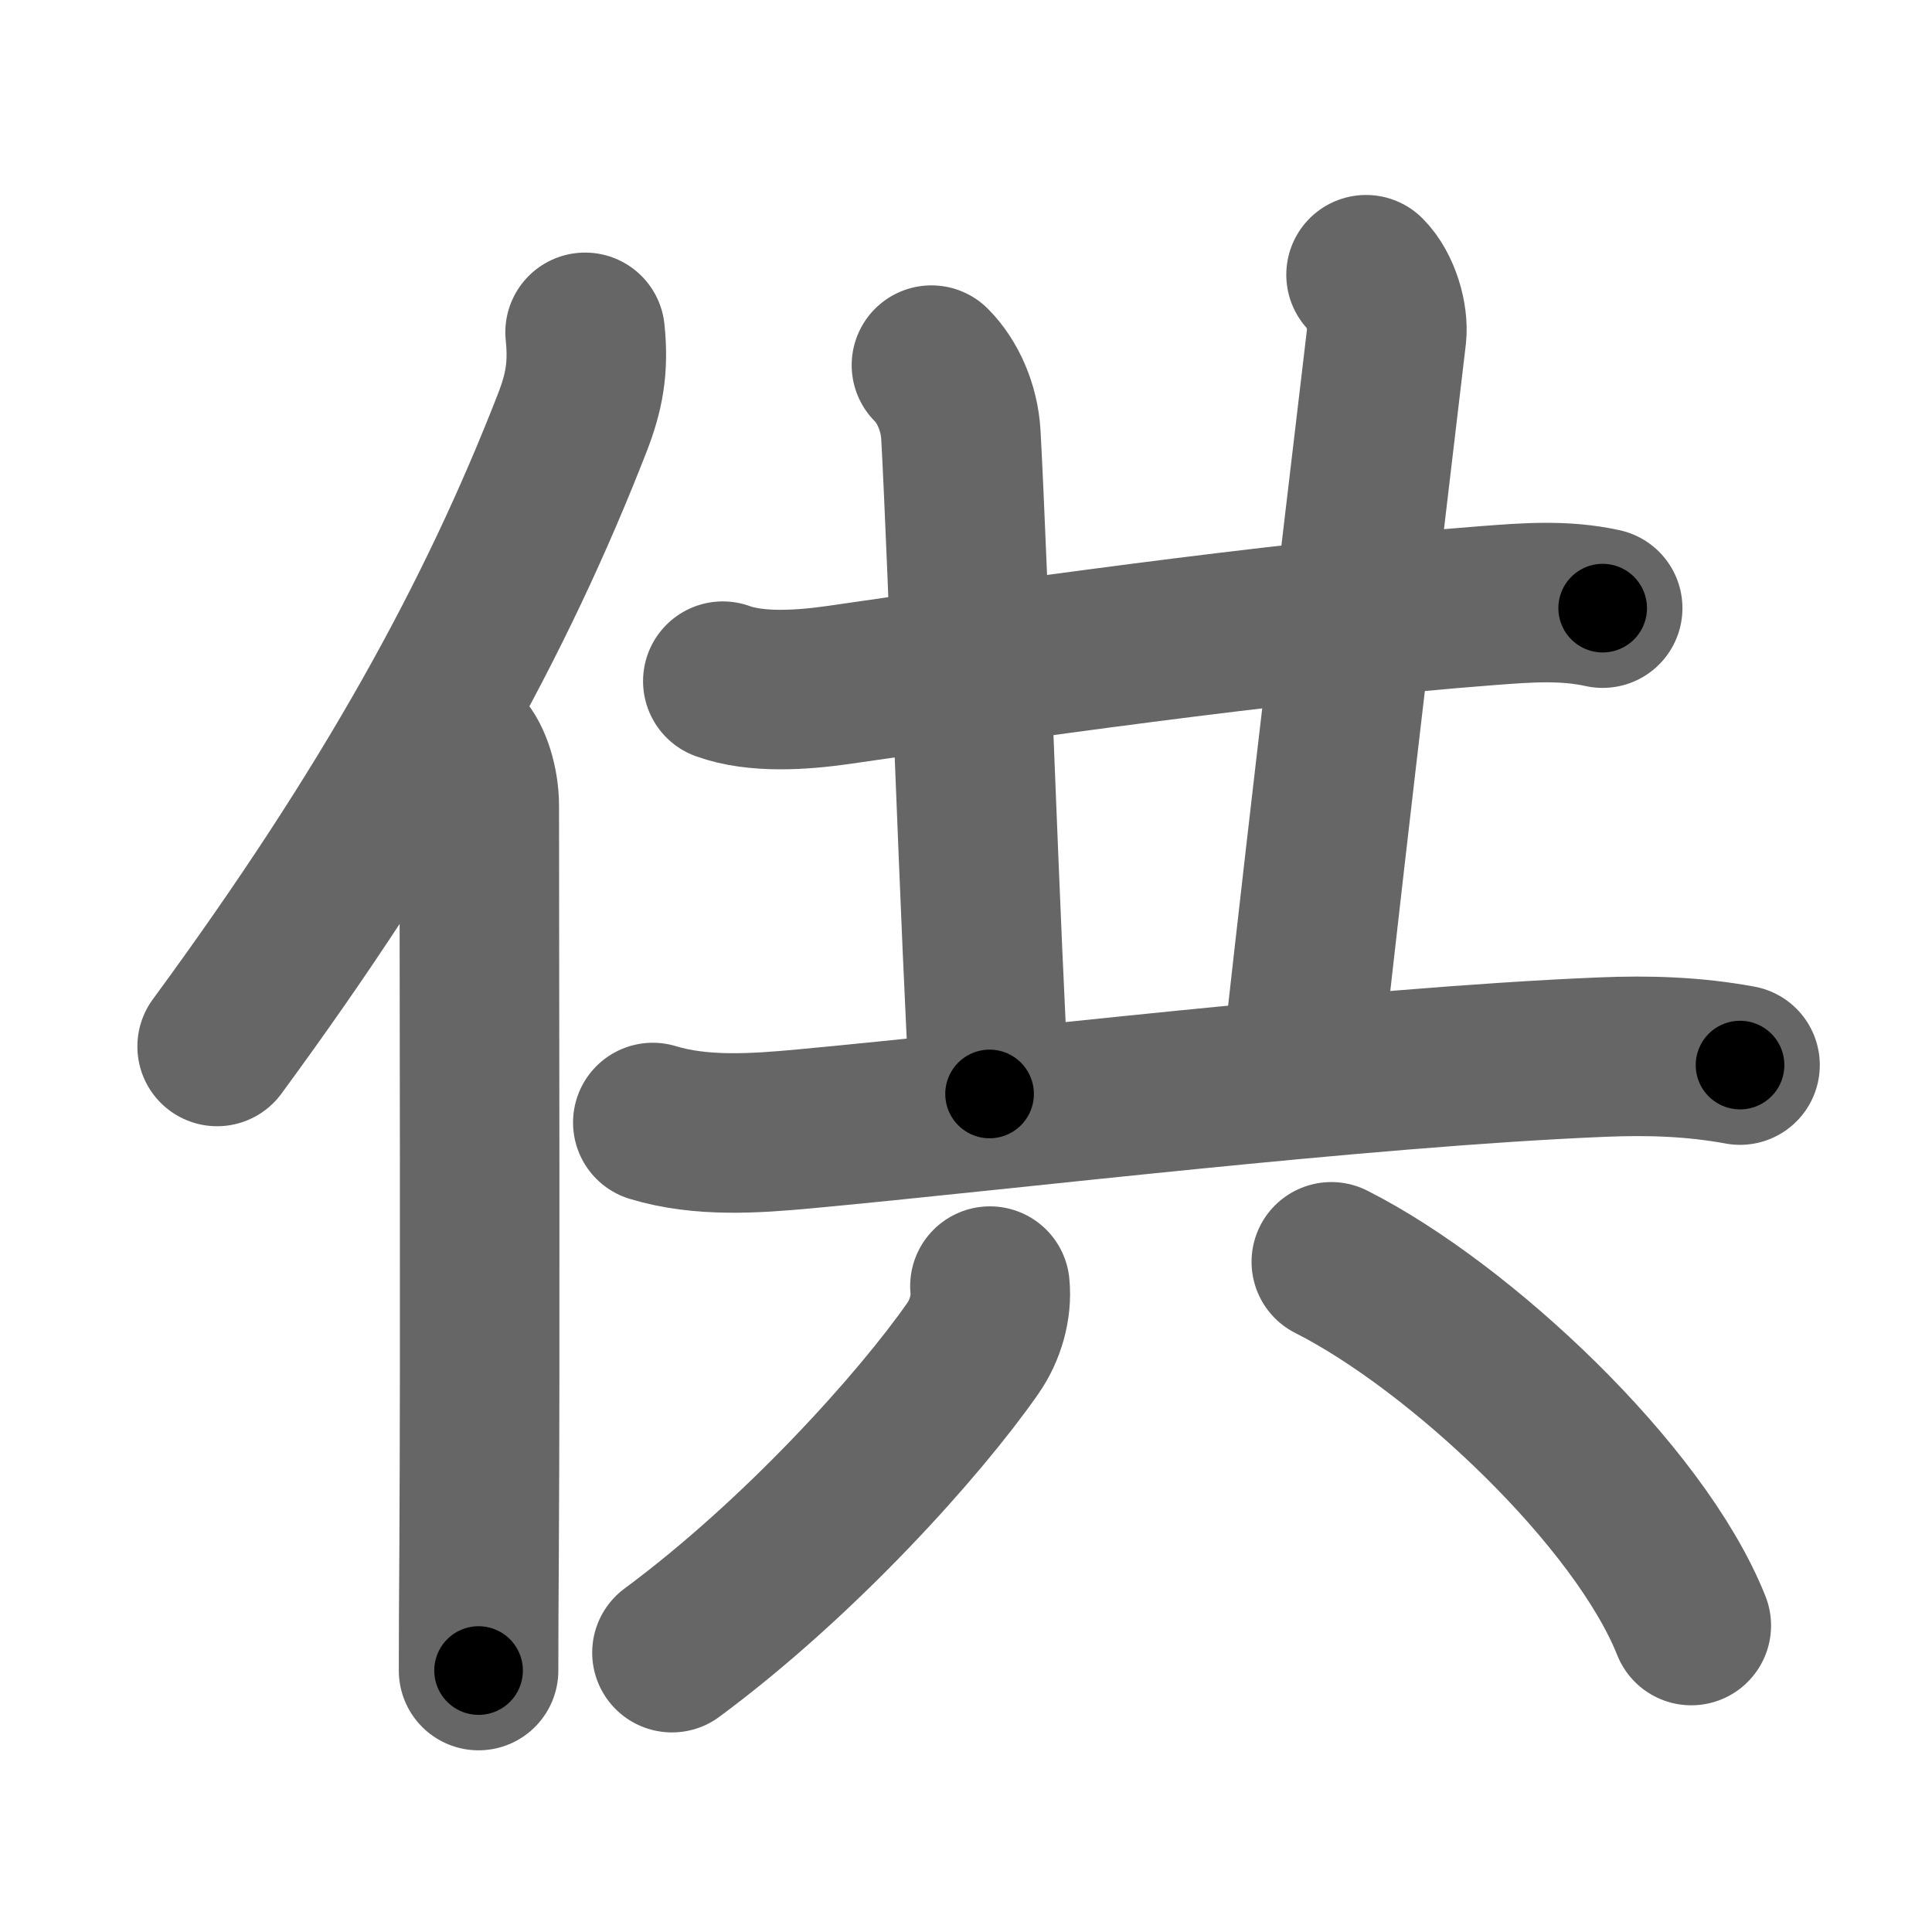 <svg xmlns="http://www.w3.org/2000/svg" width="109" height="109" viewBox="0 0 109 109" id="4f9b"><g fill="none" stroke="#666" stroke-width="9" stroke-linecap="round" stroke-linejoin="round"><g><g><path d="M33.01,18.75c0.21,2.01-0.06,3.4-0.73,5.12C28,34.86,22.07,45.67,12.25,59.04" /><path d="M26.03,42.25c0.59,0.61,1.01,1.97,1.01,3.23c0,9.48,0.06,30.41-0.01,42.02C27.01,90.31,27,92.64,27,94.25" /></g><g p4:phon="共" xmlns:p4="http://kanjivg.tagaini.net"><g><path d="M40.78,38.43c1.9,0.69,4.5,0.5,6.48,0.22c8.85-1.28,24.7-3.57,36.64-4.48c2.23-0.17,4.33-0.34,6.52,0.14" /><path d="M52.55,20.6c0.93,0.93,1.57,2.4,1.66,3.91c0.39,7.05,1.13,29.18,1.62,37.21" /><path d="M77.07,15.5c0.84,0.84,1.27,2.42,1.16,3.41c-1.6,13.59-2.97,24.84-4.78,41.1" /><path d="M36.83,63.33c2.73,0.83,5.75,0.62,8.55,0.36c11.35-1.05,31.28-3.48,45-4.05c2.65-0.11,5.18-0.03,7.79,0.45" /></g><g><path d="M55.85,72.56c0.12,1.19-0.26,2.51-0.97,3.52c-3,4.3-9.74,11.81-16.97,17.16" /><path d="M75.11,71.19c7.26,3.67,17.39,13.18,20.31,20.52" /></g></g></g></g><g fill="none" stroke="#000" stroke-width="5" stroke-linecap="round" stroke-linejoin="round"><g><g><path d="M33.01,18.75c0.21,2.01-0.06,3.4-0.73,5.12C28,34.86,22.07,45.67,12.25,59.04" stroke-dasharray="45.83" stroke-dashoffset="45.83"><animate id="0" attributeName="stroke-dashoffset" values="45.83;0" dur="0.46s" fill="freeze" begin="0s;4f9b.click" /></path><path d="M26.03,42.25c0.59,0.61,1.01,1.97,1.01,3.23c0,9.48,0.06,30.41-0.01,42.02C27.01,90.31,27,92.64,27,94.25" stroke-dasharray="52.22" stroke-dashoffset="52.22"><animate attributeName="stroke-dashoffset" values="52.22" fill="freeze" begin="4f9b.click" /><animate id="1" attributeName="stroke-dashoffset" values="52.22;0" dur="0.52s" fill="freeze" begin="0.end" /></path></g><g p4:phon="共" xmlns:p4="http://kanjivg.tagaini.net"><g><path d="M40.78,38.43c1.9,0.69,4.5,0.5,6.48,0.22c8.85-1.28,24.7-3.57,36.64-4.48c2.23-0.17,4.33-0.34,6.52,0.14" stroke-dasharray="50.01" stroke-dashoffset="50.01"><animate attributeName="stroke-dashoffset" values="50.01" fill="freeze" begin="4f9b.click" /><animate id="2" attributeName="stroke-dashoffset" values="50.01;0" dur="0.5s" fill="freeze" begin="1.end" /></path><path d="M52.55,20.6c0.93,0.93,1.57,2.4,1.66,3.91c0.39,7.05,1.13,29.18,1.62,37.21" stroke-dasharray="41.58" stroke-dashoffset="41.58"><animate attributeName="stroke-dashoffset" values="41.58" fill="freeze" begin="4f9b.click" /><animate id="3" attributeName="stroke-dashoffset" values="41.58;0" dur="0.42s" fill="freeze" begin="2.end" /></path><path d="M77.07,15.5c0.84,0.84,1.27,2.42,1.16,3.41c-1.6,13.59-2.97,24.84-4.78,41.1" stroke-dasharray="45.08" stroke-dashoffset="45.08"><animate attributeName="stroke-dashoffset" values="45.08" fill="freeze" begin="4f9b.click" /><animate id="4" attributeName="stroke-dashoffset" values="45.08;0" dur="0.45s" fill="freeze" begin="3.end" /></path><path d="M36.83,63.33c2.73,0.83,5.75,0.62,8.55,0.36c11.35-1.05,31.28-3.48,45-4.05c2.65-0.11,5.18-0.03,7.79,0.45" stroke-dasharray="61.62" stroke-dashoffset="61.62"><animate attributeName="stroke-dashoffset" values="61.62" fill="freeze" begin="4f9b.click" /><animate id="5" attributeName="stroke-dashoffset" values="61.62;0" dur="0.46s" fill="freeze" begin="4.end" /></path></g><g><path d="M55.85,72.56c0.12,1.19-0.26,2.51-0.97,3.52c-3,4.3-9.74,11.81-16.97,17.16" stroke-dasharray="27.95" stroke-dashoffset="27.95"><animate attributeName="stroke-dashoffset" values="27.95" fill="freeze" begin="4f9b.click" /><animate id="6" attributeName="stroke-dashoffset" values="27.95;0" dur="0.28s" fill="freeze" begin="5.end" /></path><path d="M75.11,71.19c7.26,3.67,17.39,13.18,20.31,20.52" stroke-dasharray="29.33" stroke-dashoffset="29.33"><animate attributeName="stroke-dashoffset" values="29.33" fill="freeze" begin="4f9b.click" /><animate id="7" attributeName="stroke-dashoffset" values="29.33;0" dur="0.29s" fill="freeze" begin="6.end" /></path></g></g></g></g></svg>